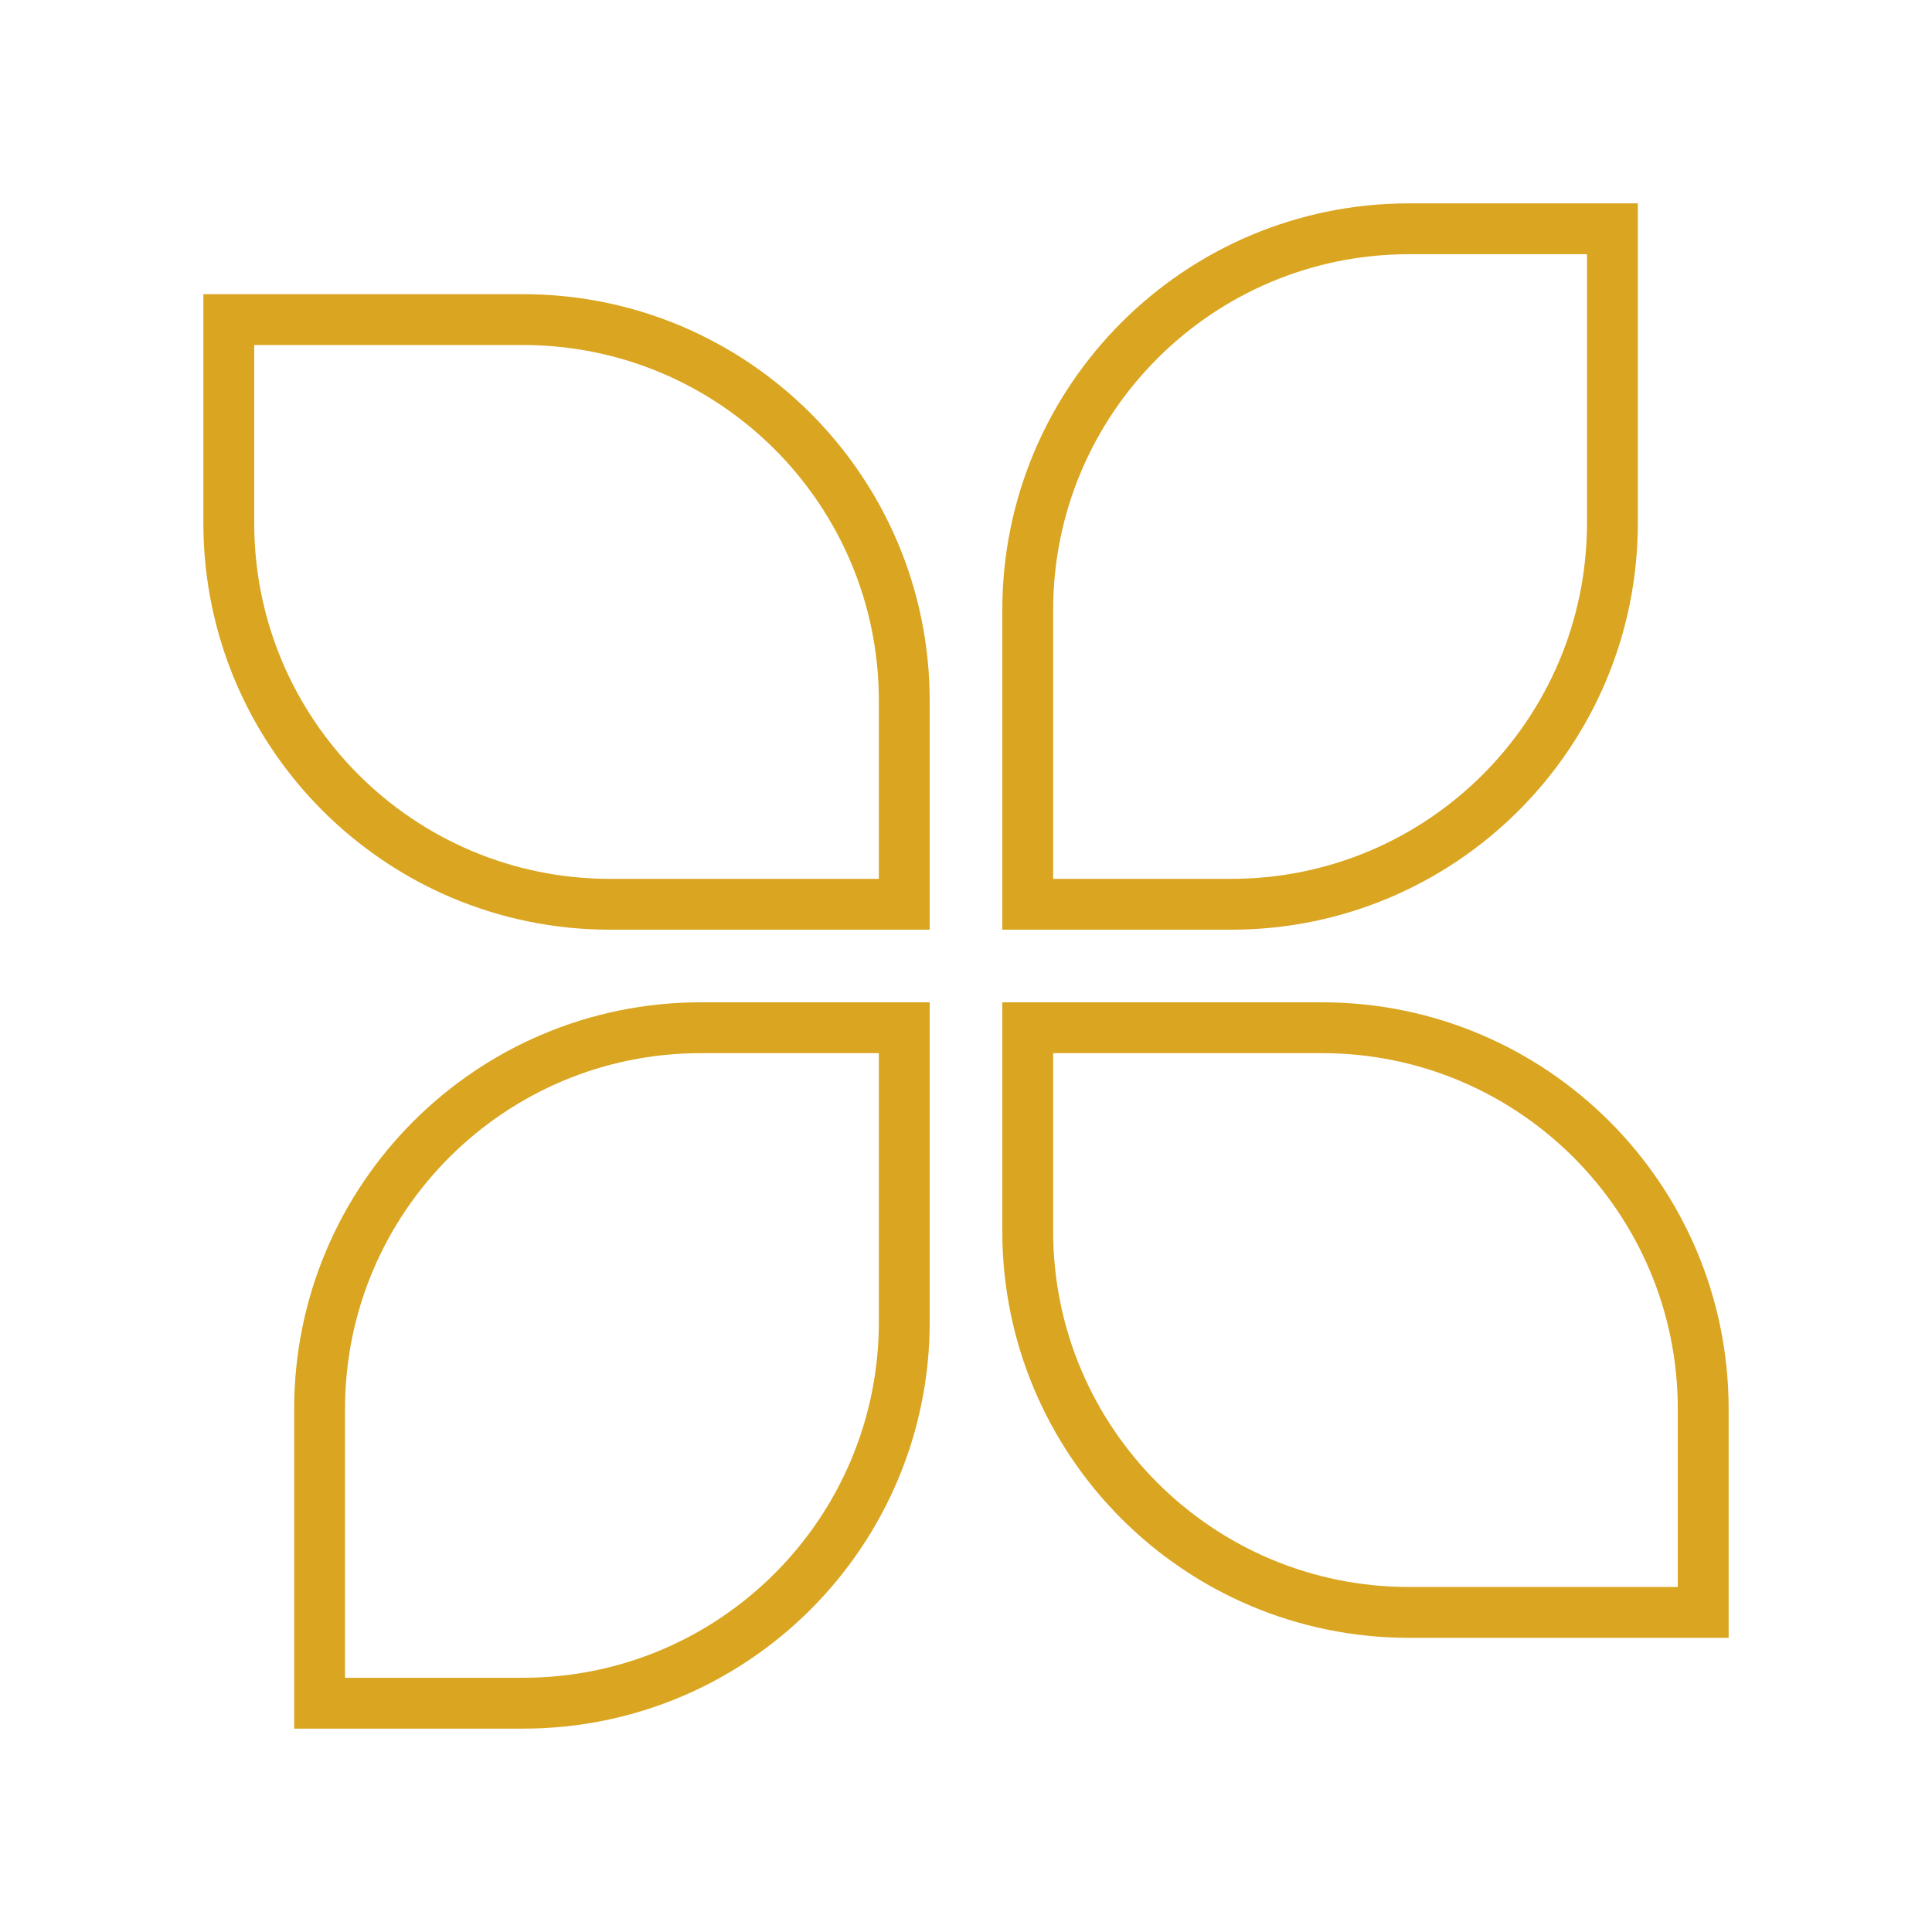 <svg width="38" height="38" viewBox="0 0 38 38" fill="none" xmlns="http://www.w3.org/2000/svg">
<g filter="url(#filter0_d)">
<path d="M4.5 2.286H10.286C14.428 2.286 17.786 5.644 17.786 9.786V13.786H12C7.858 13.786 4.5 10.428 4.5 6.286V2.286Z" stroke="#DAA520"/>
<path d="M20.214 16.214H26C30.142 16.214 33.5 19.572 33.5 23.714V27.714H27.714C23.572 27.714 20.214 24.356 20.214 20.214V16.214Z" stroke="#DAA520"/>
<path d="M20.214 8C20.214 3.858 23.572 0.5 27.714 0.5H31.714V6.286C31.714 10.428 28.356 13.786 24.214 13.786H20.214V8Z" stroke="#DAA520"/>
<path d="M6.286 23.714C6.286 19.572 9.644 16.214 13.786 16.214H17.786V22C17.786 26.142 14.428 29.5 10.286 29.5H6.286V23.714Z" stroke="#DAA520"/>
</g>
<defs>
<filter id="filter0_d" x="0" y="0" width="38" height="38" filterUnits="userSpaceOnUse" color-interpolation-filters="sRGB">
<feFlood flood-opacity="0" result="BackgroundImageFix"/>
<feColorMatrix in="SourceAlpha" type="matrix" values="0 0 0 0 0 0 0 0 0 0 0 0 0 0 0 0 0 0 127 0"/>
<feOffset dy="4"/>
<feGaussianBlur stdDeviation="2"/>
<feColorMatrix type="matrix" values="0 0 0 0 0 0 0 0 0 0 0 0 0 0 0 0 0 0 0.25 0"/>
<feBlend mode="normal" in2="BackgroundImageFix" result="effect1_dropShadow"/>
<feBlend mode="normal" in="SourceGraphic" in2="effect1_dropShadow" result="shape"/>
</filter>
</defs>
</svg>
